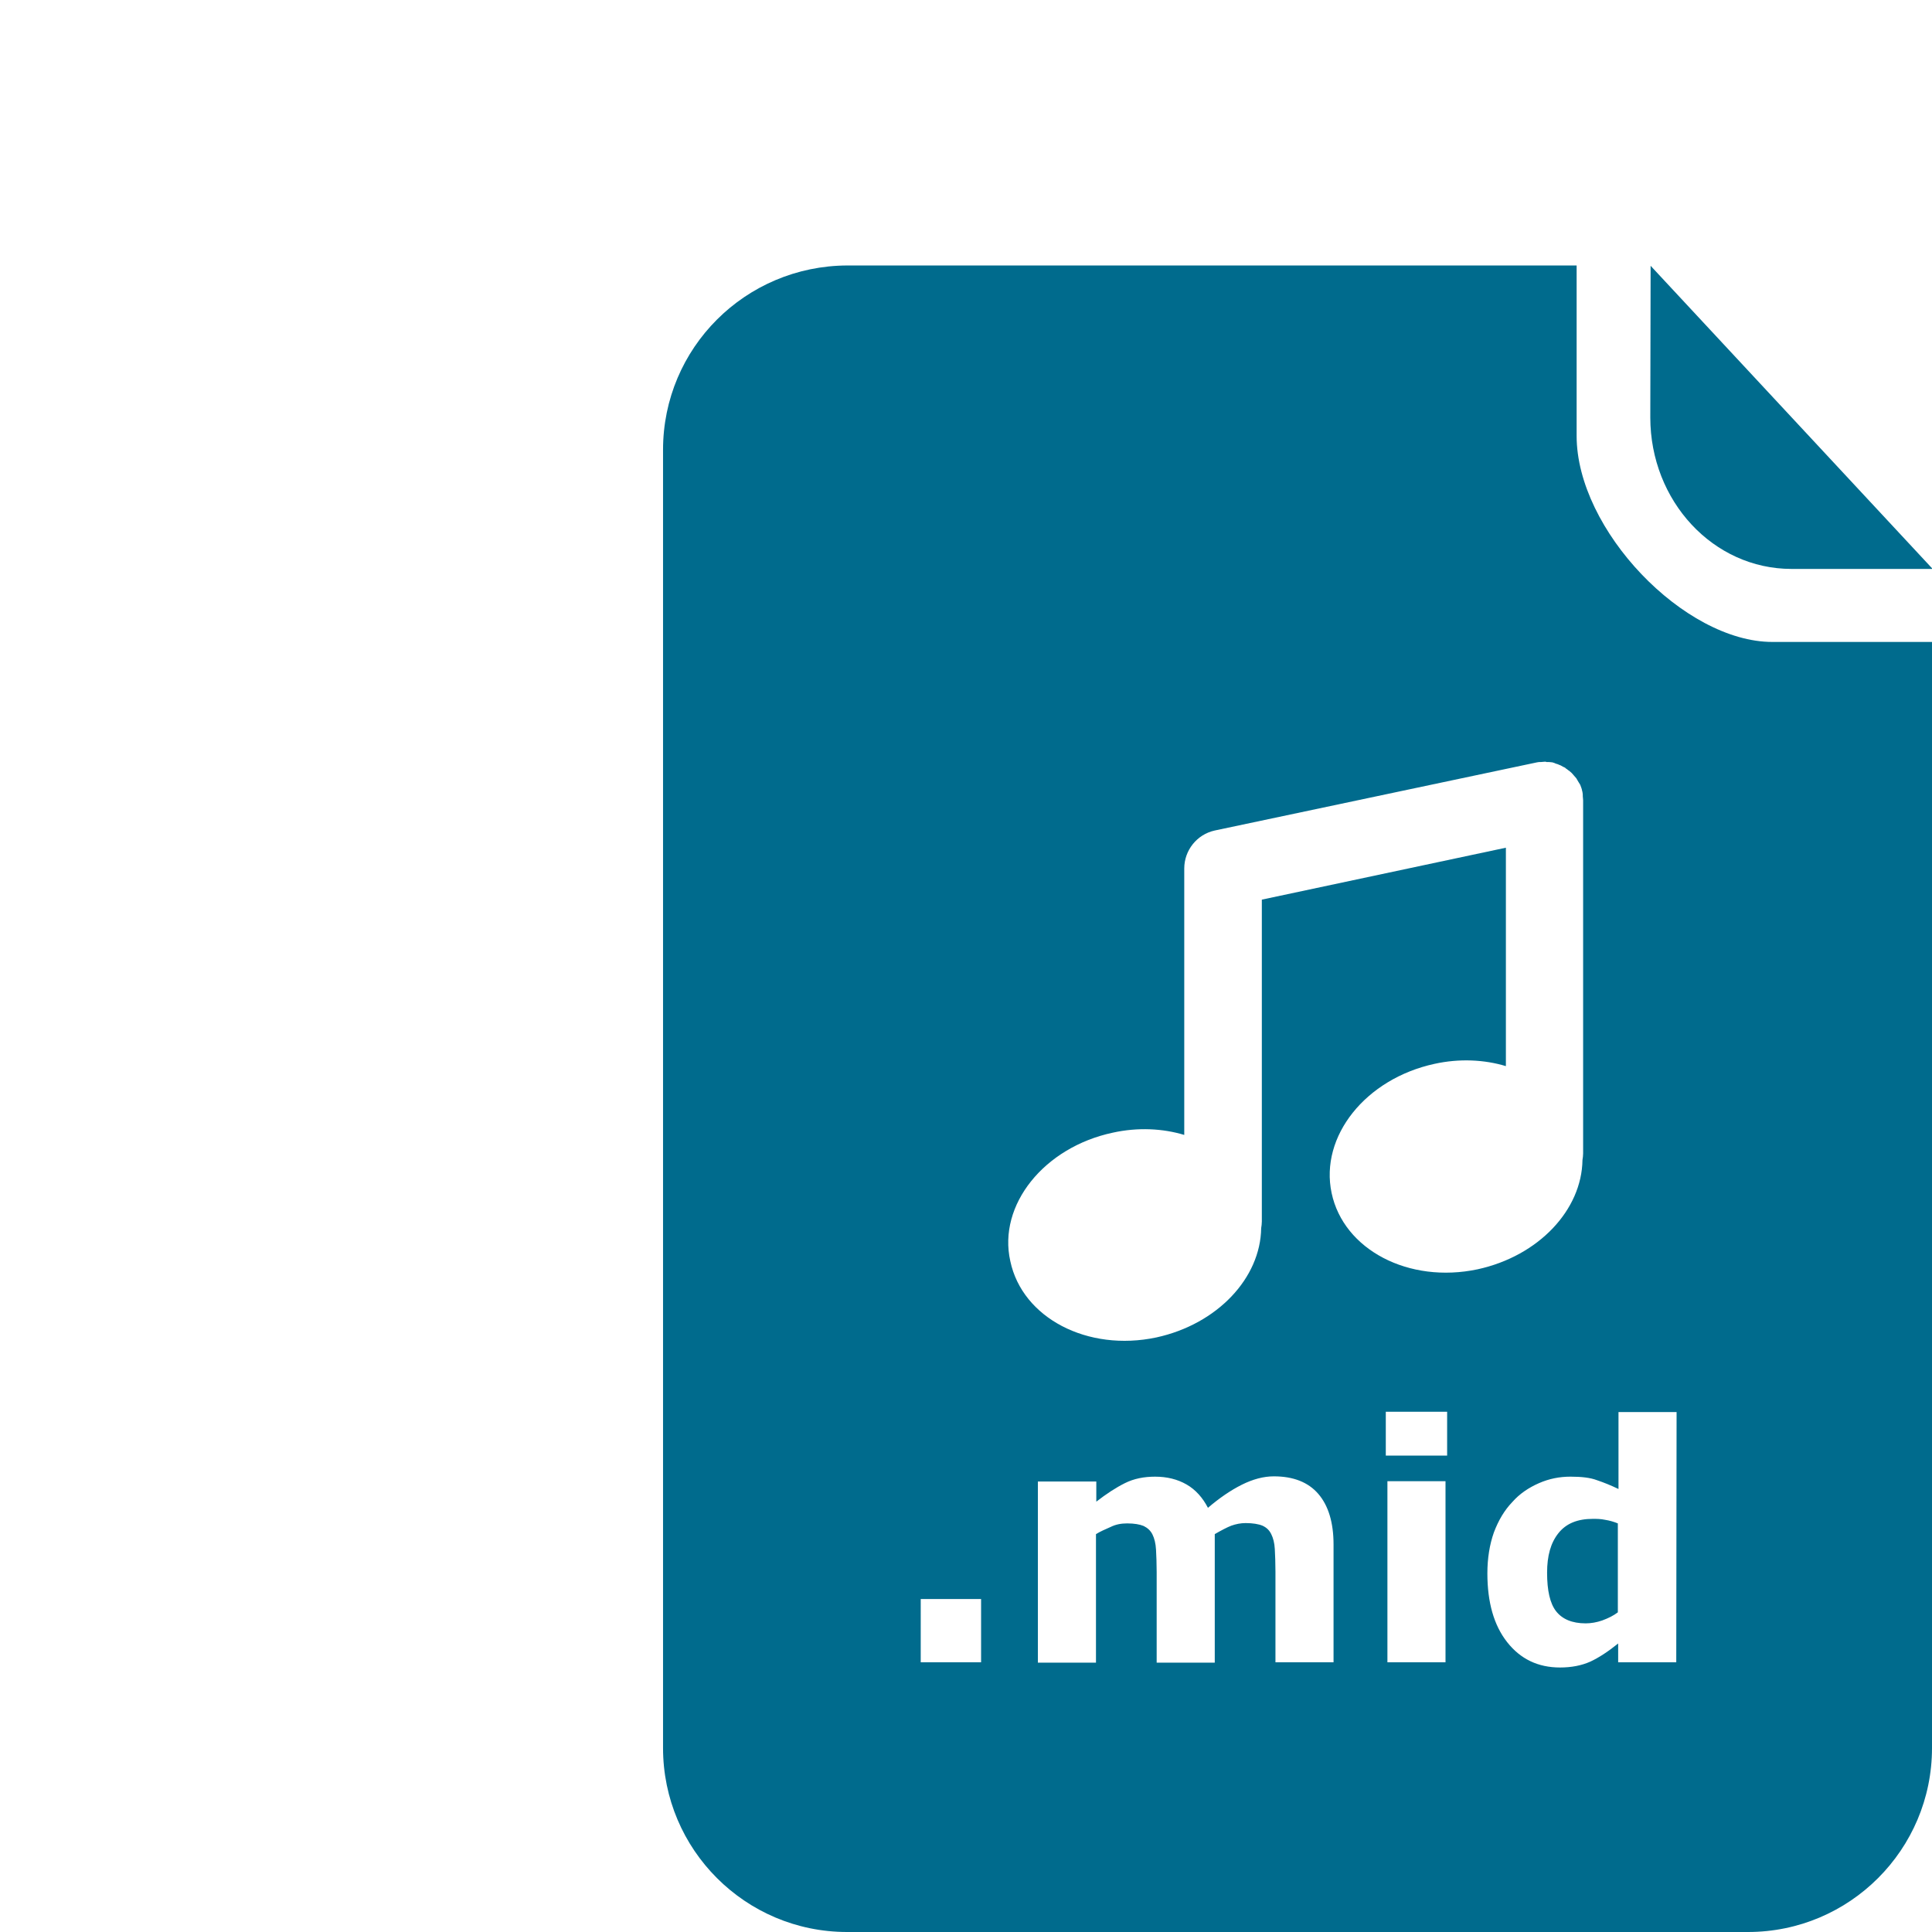 <?xml version="1.0" encoding="utf-8"?>
<!-- Generator: Adobe Illustrator 18.0.0, SVG Export Plug-In . SVG Version: 6.00 Build 0)  -->
<!DOCTYPE svg PUBLIC "-//W3C//DTD SVG 1.1//EN" "http://www.w3.org/Graphics/SVG/1.1/DTD/svg11.dtd">
<svg version="1.1" id="Layer_1" xmlns="http://www.w3.org/2000/svg" xmlns:xlink="http://www.w3.org/1999/xlink" x="0px" y="0px"
	 viewBox="0 123.3 595.3 595.3" enable-background="new 0 123.3 595.3 595.3" xml:space="preserve" width="40px" height="40px">
<g id="Layer_1_1_">
	<g>
		<path fill="#006B8D" d="M508.5,251.9c0,25.8,19.4,46.7,43.5,46.7c23.9,0,43.5,0,43.5,0l-86.9-93.4L508.5,251.9L508.5,251.9z"/>
		<path fill="#006B8D" d="M204.3,261.9v400c0,31.3,25.4,56.7,56.7,56.7h277.6c31.3,0,56.7-25.4,56.7-56.7V321.1h-49.2
			c-27.1,0-60.3-34.5-60.3-63.5c0-29,0-52.5,0-52.5H261.1C229.7,205.2,204.3,230.5,204.3,261.9z M342.9,472.3
			c7.7-1.7,15.4-1.3,22,0.7v-82.1c0-5.6,3.9-10.5,9.4-11.7l99.3-21l0,0c0.4-0.1,0.7-0.1,1.2-0.1c0.5,0,0.8-0.1,1.2-0.1l0,0
			c0.1,0,0.4,0,0.5,0.1c0.6,0,1.2,0,1.8,0.1c0.4,0.1,0.7,0.2,1.1,0.4c0.4,0.1,0.7,0.2,1.1,0.4c0.4,0.1,0.8,0.4,1.2,0.6
			c0.2,0.1,0.6,0.2,0.8,0.5c0.4,0.2,0.6,0.5,1,0.7c0.2,0.2,0.6,0.5,0.8,0.7c0.2,0.2,0.5,0.6,0.7,0.8s0.5,0.6,0.7,0.8
			c0.2,0.4,0.5,0.8,0.7,1.2c0.1,0.2,0.4,0.6,0.5,0.8c0.2,0.6,0.5,1.2,0.6,1.9c0,0.1,0.1,0.2,0.1,0.4l0,0c0.1,0.4,0.1,0.8,0.1,1.3
			c0,0.4,0.1,0.7,0.1,1.2l0,0v108.8c0,0.7-0.1,1.4-0.2,2c-0.2,15.4-13.5,29.6-32.3,33.7c-21.2,4.5-41.3-6-45-23.5
			c-3.7-17.5,10.5-35.2,31.7-39.8c7.7-1.7,15.4-1.3,22,0.7v-67.3l-75.2,16v99.2c0,0.7-0.1,1.4-0.2,2c-0.2,15.4-13.5,29.6-32.3,33.7
			c-21.2,4.5-41.3-6-45-23.5C307.4,494.6,321.7,476.8,342.9,472.3z M302.3,635.5h-18.6V616h18.6V635.5z M374.3,596v39.6h-17.9v-27.9
			c0-2.7-0.1-5-0.2-6.9c-0.1-1.9-0.5-3.5-1.1-4.7c-0.6-1.2-1.5-2-2.7-2.6c-1.2-0.5-2.9-0.8-5.1-0.8c-1.8,0-3.5,0.3-5.1,1.1
			c-1.6,0.7-3.2,1.4-4.5,2.2v39.6h-17.9v-55.8h18v6.2c3.1-2.4,6-4.3,8.8-5.7c2.8-1.4,5.9-2,9.3-2c3.7,0,6.9,0.8,9.7,2.4
			c2.8,1.6,5,4.1,6.6,7.2c3.5-3,7-5.4,10.4-7.1c3.4-1.7,6.7-2.6,9.9-2.6c6,0,10.6,1.8,13.7,5.4s4.7,8.8,4.7,15.6v36.3h-17.9v-27.9
			c0-2.8-0.1-5.1-0.2-7c-0.1-1.9-0.5-3.4-1.1-4.6c-0.6-1.2-1.4-2-2.7-2.6c-1.2-0.5-3-0.8-5.2-0.8c-1.5,0-3,0.3-4.4,0.8
			C378.1,593.9,376.4,594.8,374.3,596z M445.9,571.8H427v-13.5h18.9V571.8z M445.4,635.5h-17.9v-55.8h17.9V635.5z M516.5,635.5
			h-17.9v-5.8c-3.1,2.5-6,4.4-8.6,5.6c-2.7,1.2-5.8,1.8-9.3,1.8c-6.8,0-12.2-2.6-16.3-7.8c-4.1-5.2-6.1-12.3-6.1-21.2
			c0-4.7,0.7-8.9,2-12.6c1.4-3.7,3.2-6.8,5.7-9.4c2.2-2.5,5-4.4,8.2-5.8c3.2-1.4,6.4-2,9.7-2c3.4,0,6.1,0.3,8.2,1.1
			c2.1,0.7,4.3,1.6,6.6,2.7v-23.7h17.9L516.5,635.5L516.5,635.5z M498.5,620.1v-27.4c-1.2-0.5-2.6-0.9-3.9-1.1
			c-1.4-0.3-2.6-0.3-3.8-0.3c-4.7,0-8.2,1.4-10.6,4.4s-3.5,7-3.5,12.2c0,5.5,0.9,9.5,2.8,11.9c1.9,2.4,4.9,3.7,9.1,3.7
			c1.6,0,3.4-0.3,5.1-0.9C495.6,621.9,497.2,621.1,498.5,620.1z"/>
	</g>
</g>
<g id="Layer_2">
</g>
</svg>
